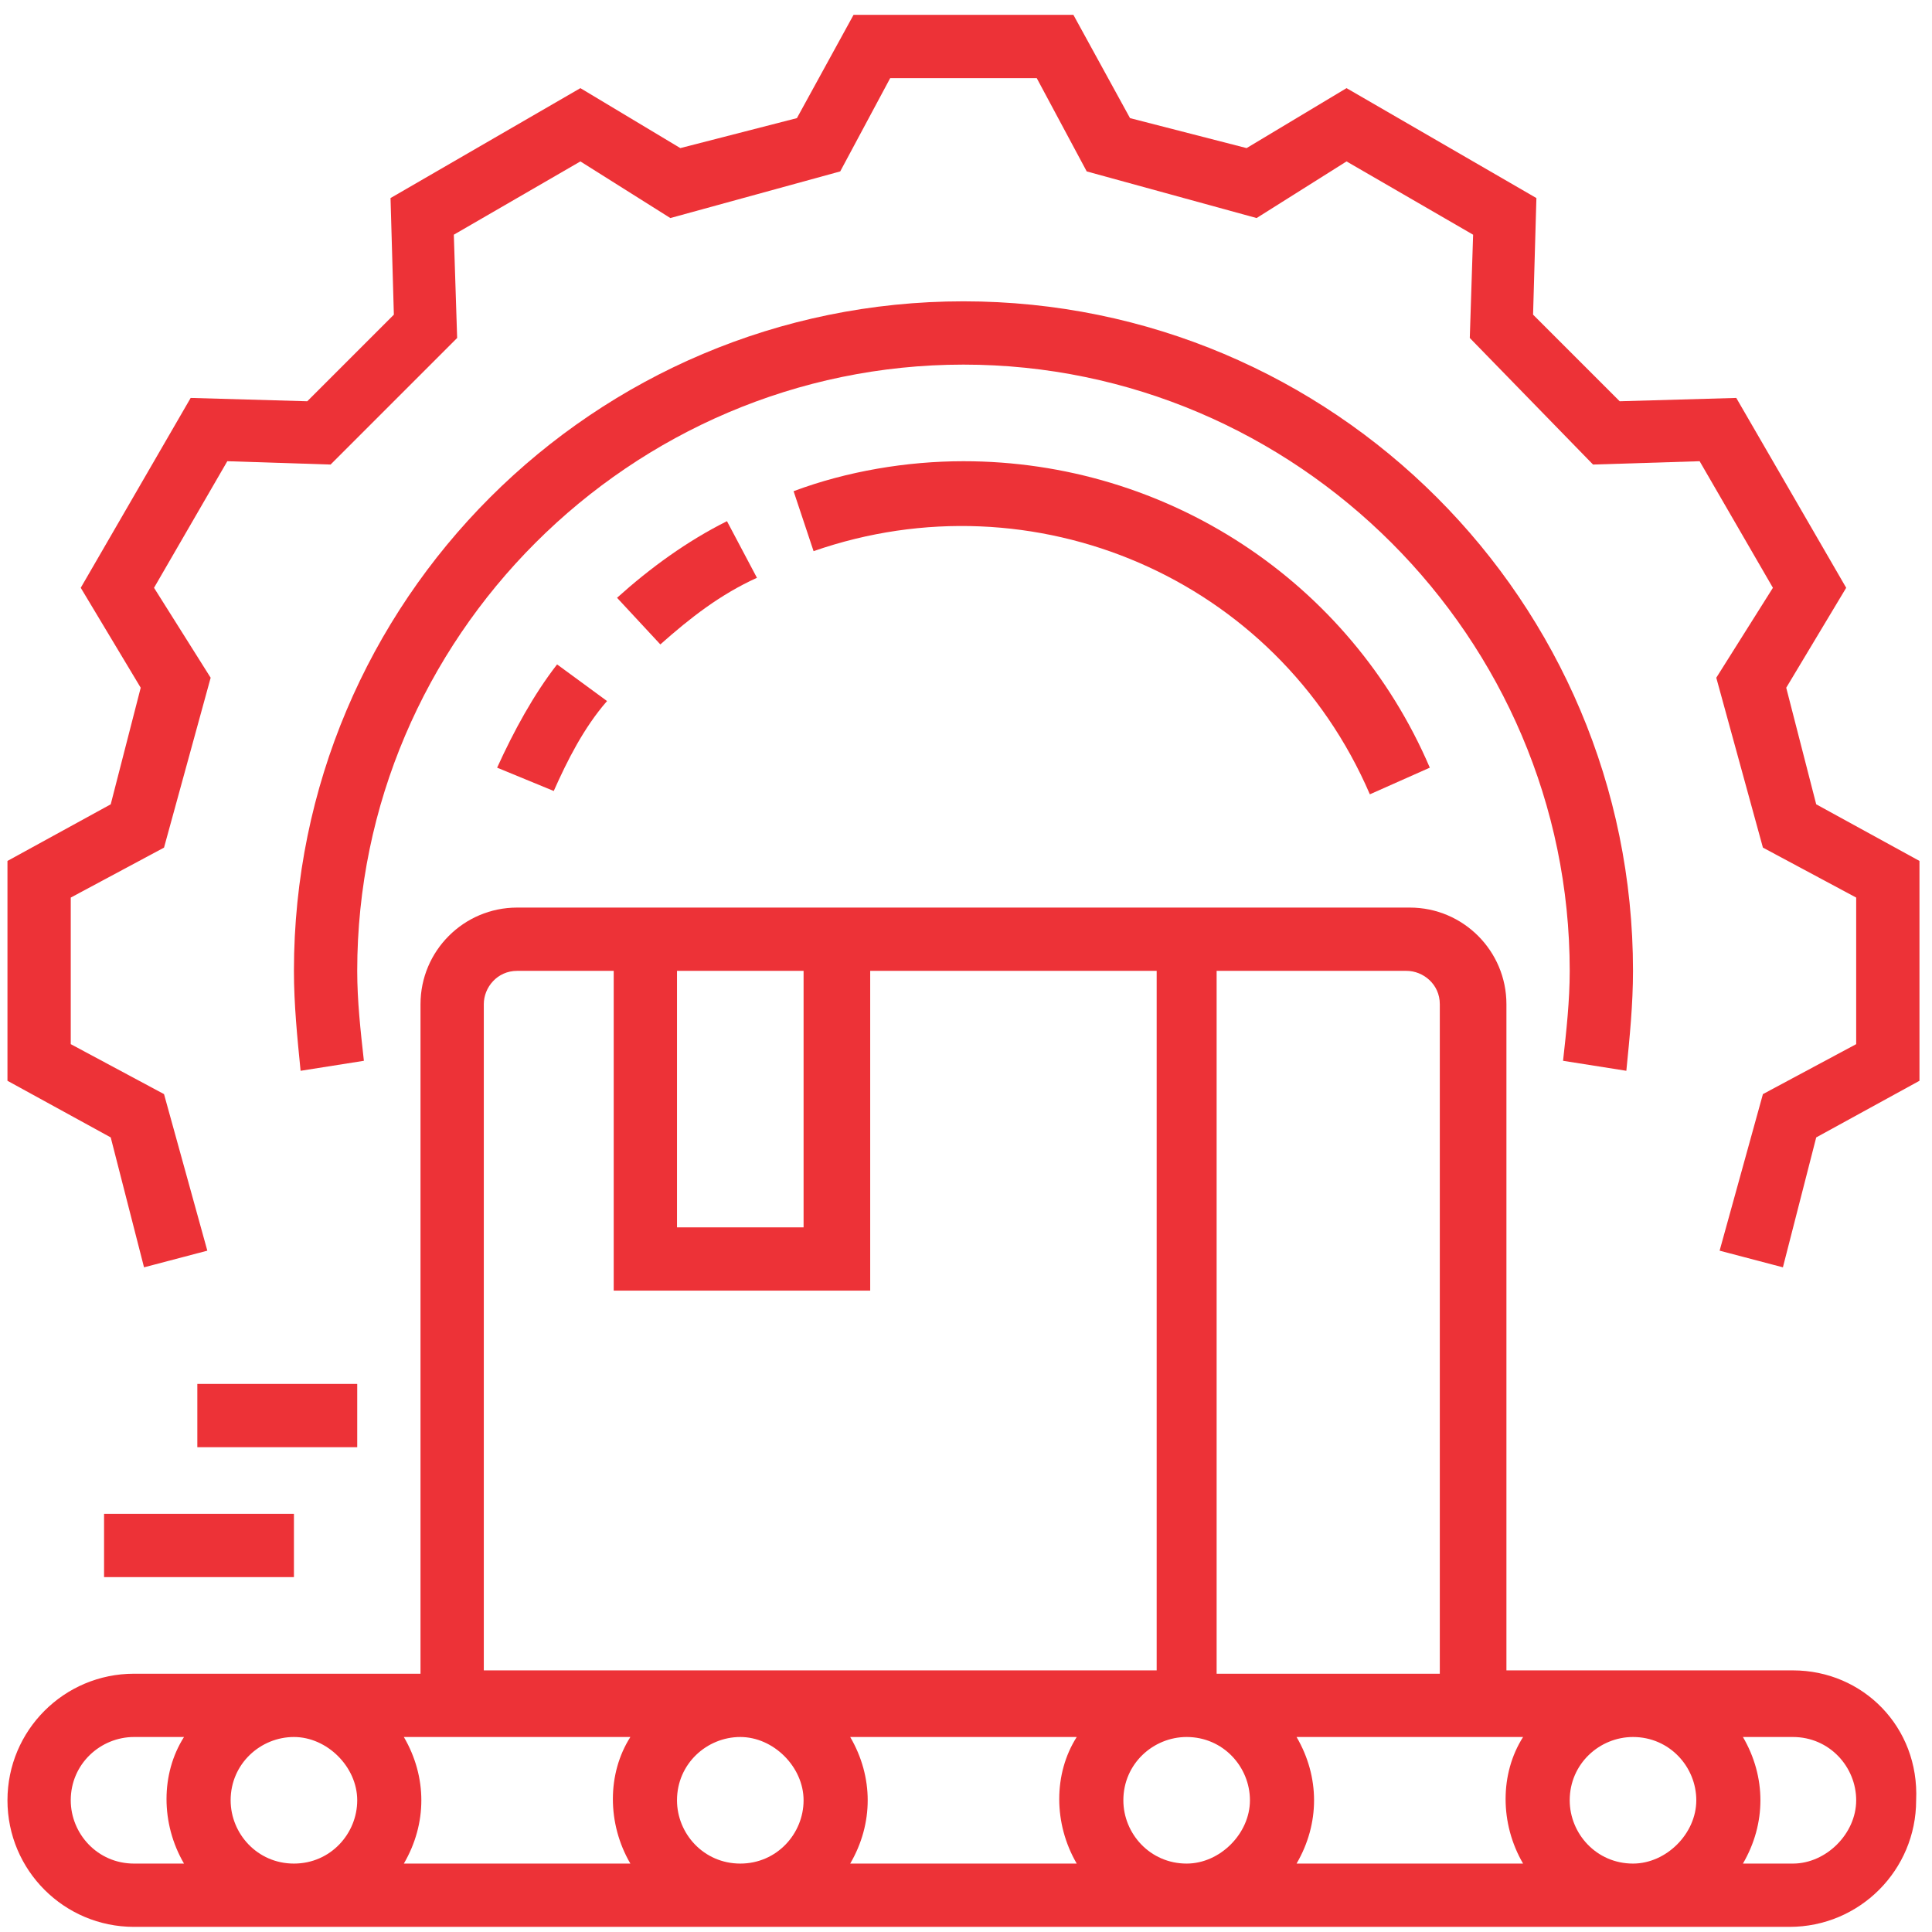 <svg width="58" height="58" viewBox="0 0 58 58" fill="none" xmlns="http://www.w3.org/2000/svg">
<path d="M53.824 50.146H45.224V30.146C45.224 28.546 43.924 27.246 42.324 27.246H15.524C13.924 27.246 12.624 28.546 12.624 30.146V50.246H4.024C1.924 50.246 0.224 51.946 0.224 54.046C0.224 56.146 1.924 57.846 4.024 57.846H53.724C55.824 57.846 57.524 56.146 57.524 54.046C57.624 51.846 55.924 50.146 53.824 50.146ZM36.524 29.146H42.224C42.724 29.146 43.224 29.546 43.224 30.146V50.246H36.524V29.146ZM20.324 29.146H24.124V36.846H20.324V29.146ZM14.524 30.146C14.524 29.646 14.924 29.146 15.524 29.146H18.424V38.746H26.124V29.146H34.724V50.146H14.524V30.146ZM5.524 55.946H4.024C2.924 55.946 2.124 55.046 2.124 54.046C2.124 52.946 3.024 52.146 4.024 52.146H5.524C4.824 53.246 4.824 54.746 5.524 55.946ZM8.824 55.946C7.724 55.946 6.924 55.046 6.924 54.046C6.924 52.946 7.824 52.146 8.824 52.146C9.824 52.146 10.724 53.046 10.724 54.046C10.724 55.046 9.924 55.946 8.824 55.946ZM18.924 55.946H12.124C12.824 54.746 12.824 53.346 12.124 52.146H18.924C18.224 53.246 18.224 54.746 18.924 55.946ZM22.224 55.946C21.124 55.946 20.324 55.046 20.324 54.046C20.324 52.946 21.224 52.146 22.224 52.146C23.224 52.146 24.124 53.046 24.124 54.046C24.124 55.046 23.324 55.946 22.224 55.946ZM32.324 55.946H25.524C26.224 54.746 26.224 53.346 25.524 52.146H32.324C31.624 53.246 31.624 54.746 32.324 55.946ZM35.624 55.946C34.524 55.946 33.724 55.046 33.724 54.046C33.724 52.946 34.624 52.146 35.624 52.146C36.724 52.146 37.524 53.046 37.524 54.046C37.524 55.046 36.624 55.946 35.624 55.946ZM45.724 55.946H38.924C39.624 54.746 39.624 53.346 38.924 52.146H45.724C45.024 53.246 45.024 54.746 45.724 55.946ZM49.024 55.946C47.924 55.946 47.124 55.046 47.124 54.046C47.124 52.946 48.024 52.146 49.024 52.146C50.124 52.146 50.924 53.046 50.924 54.046C50.924 55.046 50.024 55.946 49.024 55.946ZM53.824 55.946H52.324C53.024 54.746 53.024 53.346 52.324 52.146H53.824C54.924 52.146 55.724 53.046 55.724 54.046C55.724 55.046 54.824 55.946 53.824 55.946Z" fill="#ED3237"/>
<path d="M48.824 32.146C48.924 31.146 49.024 30.146 49.024 29.146C49.024 18.046 40.024 9.046 28.924 9.046C17.824 9.046 8.824 18.046 8.824 29.146C8.824 30.146 8.924 31.146 9.024 32.146L10.924 31.846C10.824 30.946 10.724 30.046 10.724 29.146C10.724 19.146 18.924 10.946 28.924 10.946C38.924 10.946 47.124 19.146 47.124 29.146C47.124 30.046 47.024 30.946 46.924 31.846L48.824 32.146Z" fill="#ED3237"/>
<path d="M10.724 41.546H5.924V43.446H10.724V41.546Z" fill="#ED3237"/>
<path d="M8.824 45.446H3.124V47.346H8.824V45.446Z" fill="#ED3237"/>
<path d="M28.924 13.846C27.224 13.846 25.424 14.146 23.824 14.746L24.424 16.546C31.024 14.246 38.324 17.346 41.124 23.846L42.924 23.046C40.524 17.446 35.024 13.846 28.924 13.846Z" fill="#ED3237"/>
<path d="M19.824 19.346C20.724 18.546 21.624 17.846 22.724 17.346L21.824 15.646C20.624 16.246 19.524 17.046 18.524 17.946L19.824 19.346Z" fill="#ED3237"/>
<path d="M16.624 23.746C17.024 22.846 17.524 21.846 18.224 21.046L16.724 19.946C16.024 20.846 15.424 21.946 14.924 23.046L16.624 23.746Z" fill="#ED3237"/>
<path d="M54.524 24.146L53.624 20.646L55.424 17.646L52.124 11.946L48.624 12.046L46.024 9.446L46.124 5.946L40.424 2.646L37.424 4.446L33.924 3.546L32.224 0.446H25.624L23.924 3.546L20.424 4.446L17.424 2.646L11.724 5.946L11.824 9.446L9.224 12.046L5.724 11.946L2.424 17.646L4.224 20.646L3.324 24.146L0.224 25.846V32.446L3.324 34.146L4.324 38.046L6.224 37.546L4.924 32.846L2.124 31.346V26.946L4.924 25.446L6.324 20.346L4.624 17.646L6.824 13.846L9.924 13.946L13.724 10.146L13.624 7.046L17.424 4.846L20.124 6.546L25.224 5.146L26.724 2.346H31.124L32.624 5.146L37.724 6.546L40.424 4.846L44.224 7.046L44.124 10.146L47.824 13.946L51.024 13.846L53.224 17.646L51.524 20.346L52.924 25.446L55.724 26.946V31.346L52.924 32.846L51.624 37.546L53.524 38.046L54.524 34.146L57.624 32.446V25.846L54.524 24.146Z" fill="#ED3237"/>
</svg>

